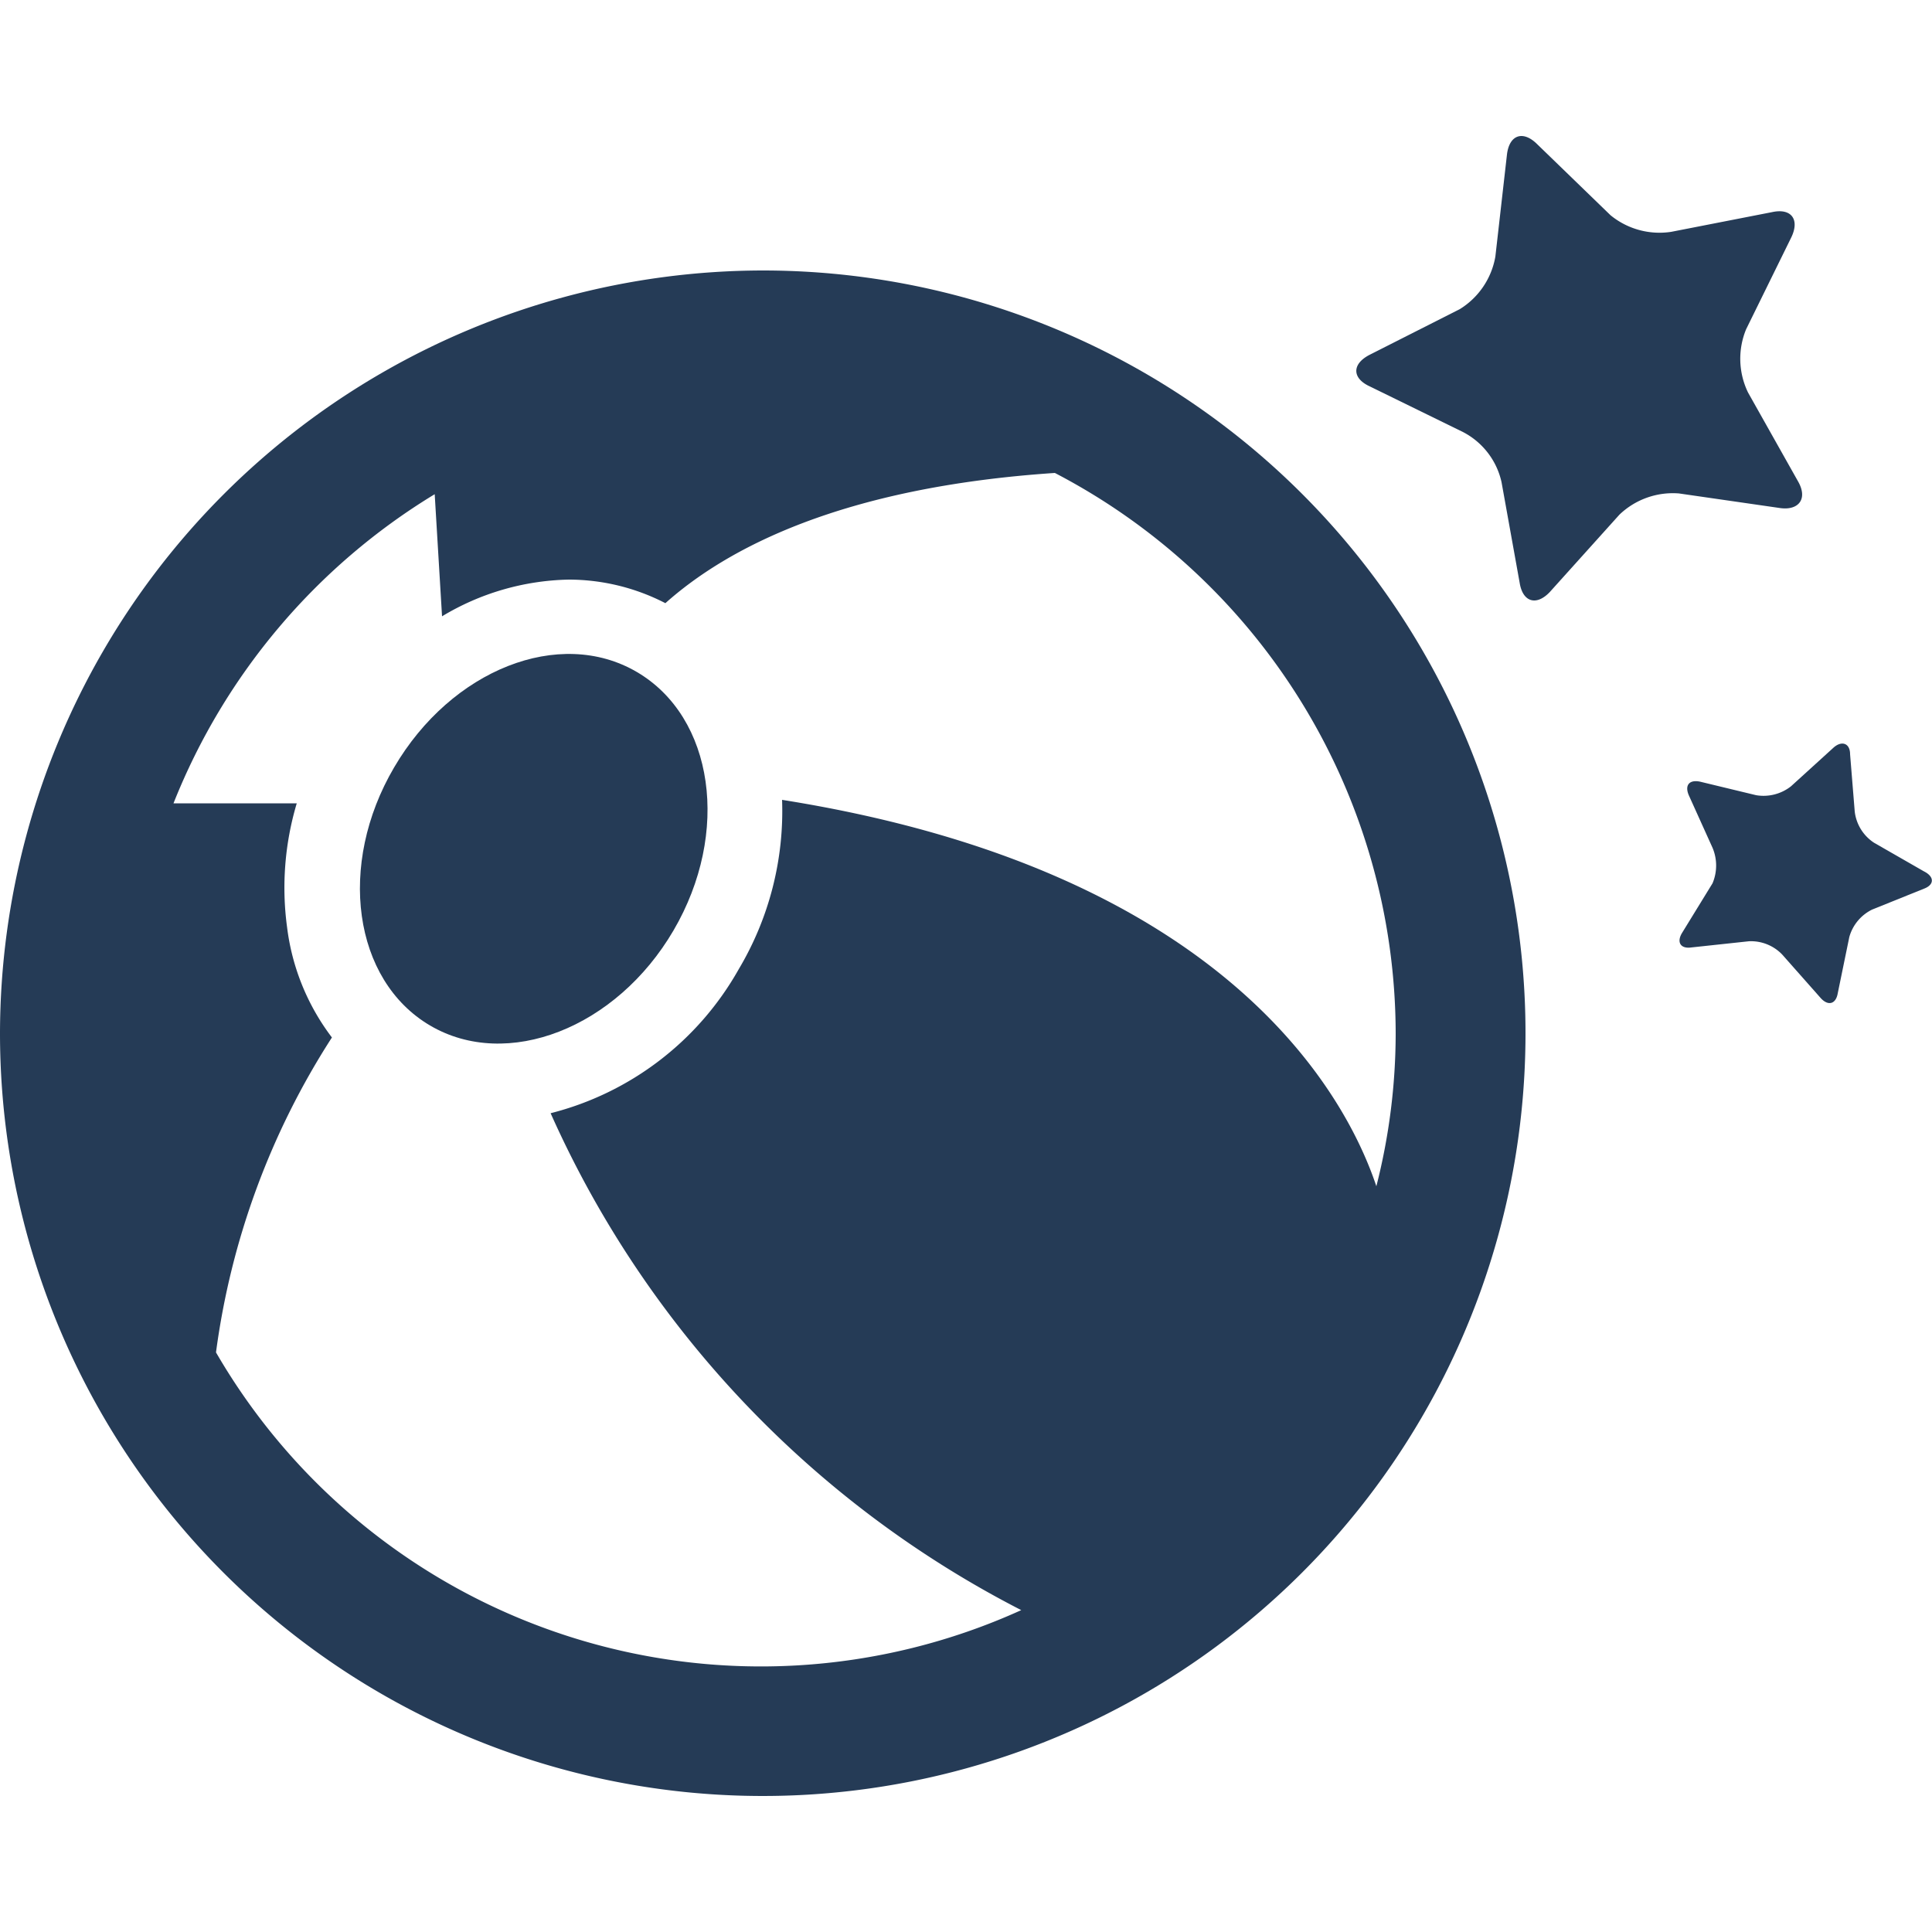 <svg id="Layer_1" data-name="Layer 1" xmlns="http://www.w3.org/2000/svg" viewBox="0 0 50 50"><defs><style>.cls-1{fill:#253b56;}</style></defs><title>ic_content</title><path class="cls-1" d="M45.86,5.49c.5-.11.72.19.5.65L45.19,8.52a2,2,0,0,0,.05,1.64l1.3,2.31c.25.45,0,.74-.46.68l-2.63-.38a2,2,0,0,0-1.54.55l-1.8,2c-.35.37-.7.26-.78-.23l-.47-2.61a1.93,1.93,0,0,0-1-1.3L35.45,10c-.46-.21-.47-.58,0-.82L37.78,8a2,2,0,0,0,.92-1.36L39,4c.06-.51.41-.63.77-.28l1.91,1.85A2,2,0,0,0,43.25,6Z"/><path class="cls-1" d="M10.2,19.86c-1.48,2.52-1.06,5.51.93,6.68s4.82.07,6.3-2.46,1.05-5.52-.95-6.69S11.68,17.33,10.2,19.86Z"/><path class="cls-1" d="M0,26.73A19.74,19.74,0,1,0,19.74,7,19.77,19.77,0,0,0,0,26.73ZM5.59,35a19.86,19.86,0,0,1,3-8.15A5.91,5.91,0,0,1,7.43,24a7.63,7.63,0,0,1,.25-3.21H4.49a16.47,16.47,0,0,1,6.76-8l.19,3.16A6.59,6.59,0,0,1,14.72,15a5.46,5.46,0,0,1,2.5.61c1.58-1.41,4.55-3,10.08-3.37a16.38,16.38,0,0,1,8.82,14.52,16.05,16.05,0,0,1-.5,3.94c-.75-2.25-3.8-8.16-15.38-10a8,8,0,0,1-1.12,4.38,7.78,7.78,0,0,1-4.87,3.73A26.64,26.64,0,0,0,26.43,41.67,16.3,16.3,0,0,1,5.59,35Z"/><path class="cls-1" d="M43.77,24.52l1.49-.16a1.12,1.12,0,0,1,.86.34l1,1.13c.19.21.39.16.44-.12l.3-1.46a1.13,1.13,0,0,1,.59-.71L49.79,23c.27-.1.28-.31,0-.45l-1.29-.74A1.12,1.12,0,0,1,48,21l-.12-1.48c0-.29-.22-.36-.43-.17l-1.1,1a1.15,1.15,0,0,1-.9.23L44,20.23c-.28-.06-.41.09-.29.36l.61,1.35a1.18,1.18,0,0,1,0,.92l-.78,1.27C43.38,24.38,43.49,24.56,43.77,24.52Z"/></svg>